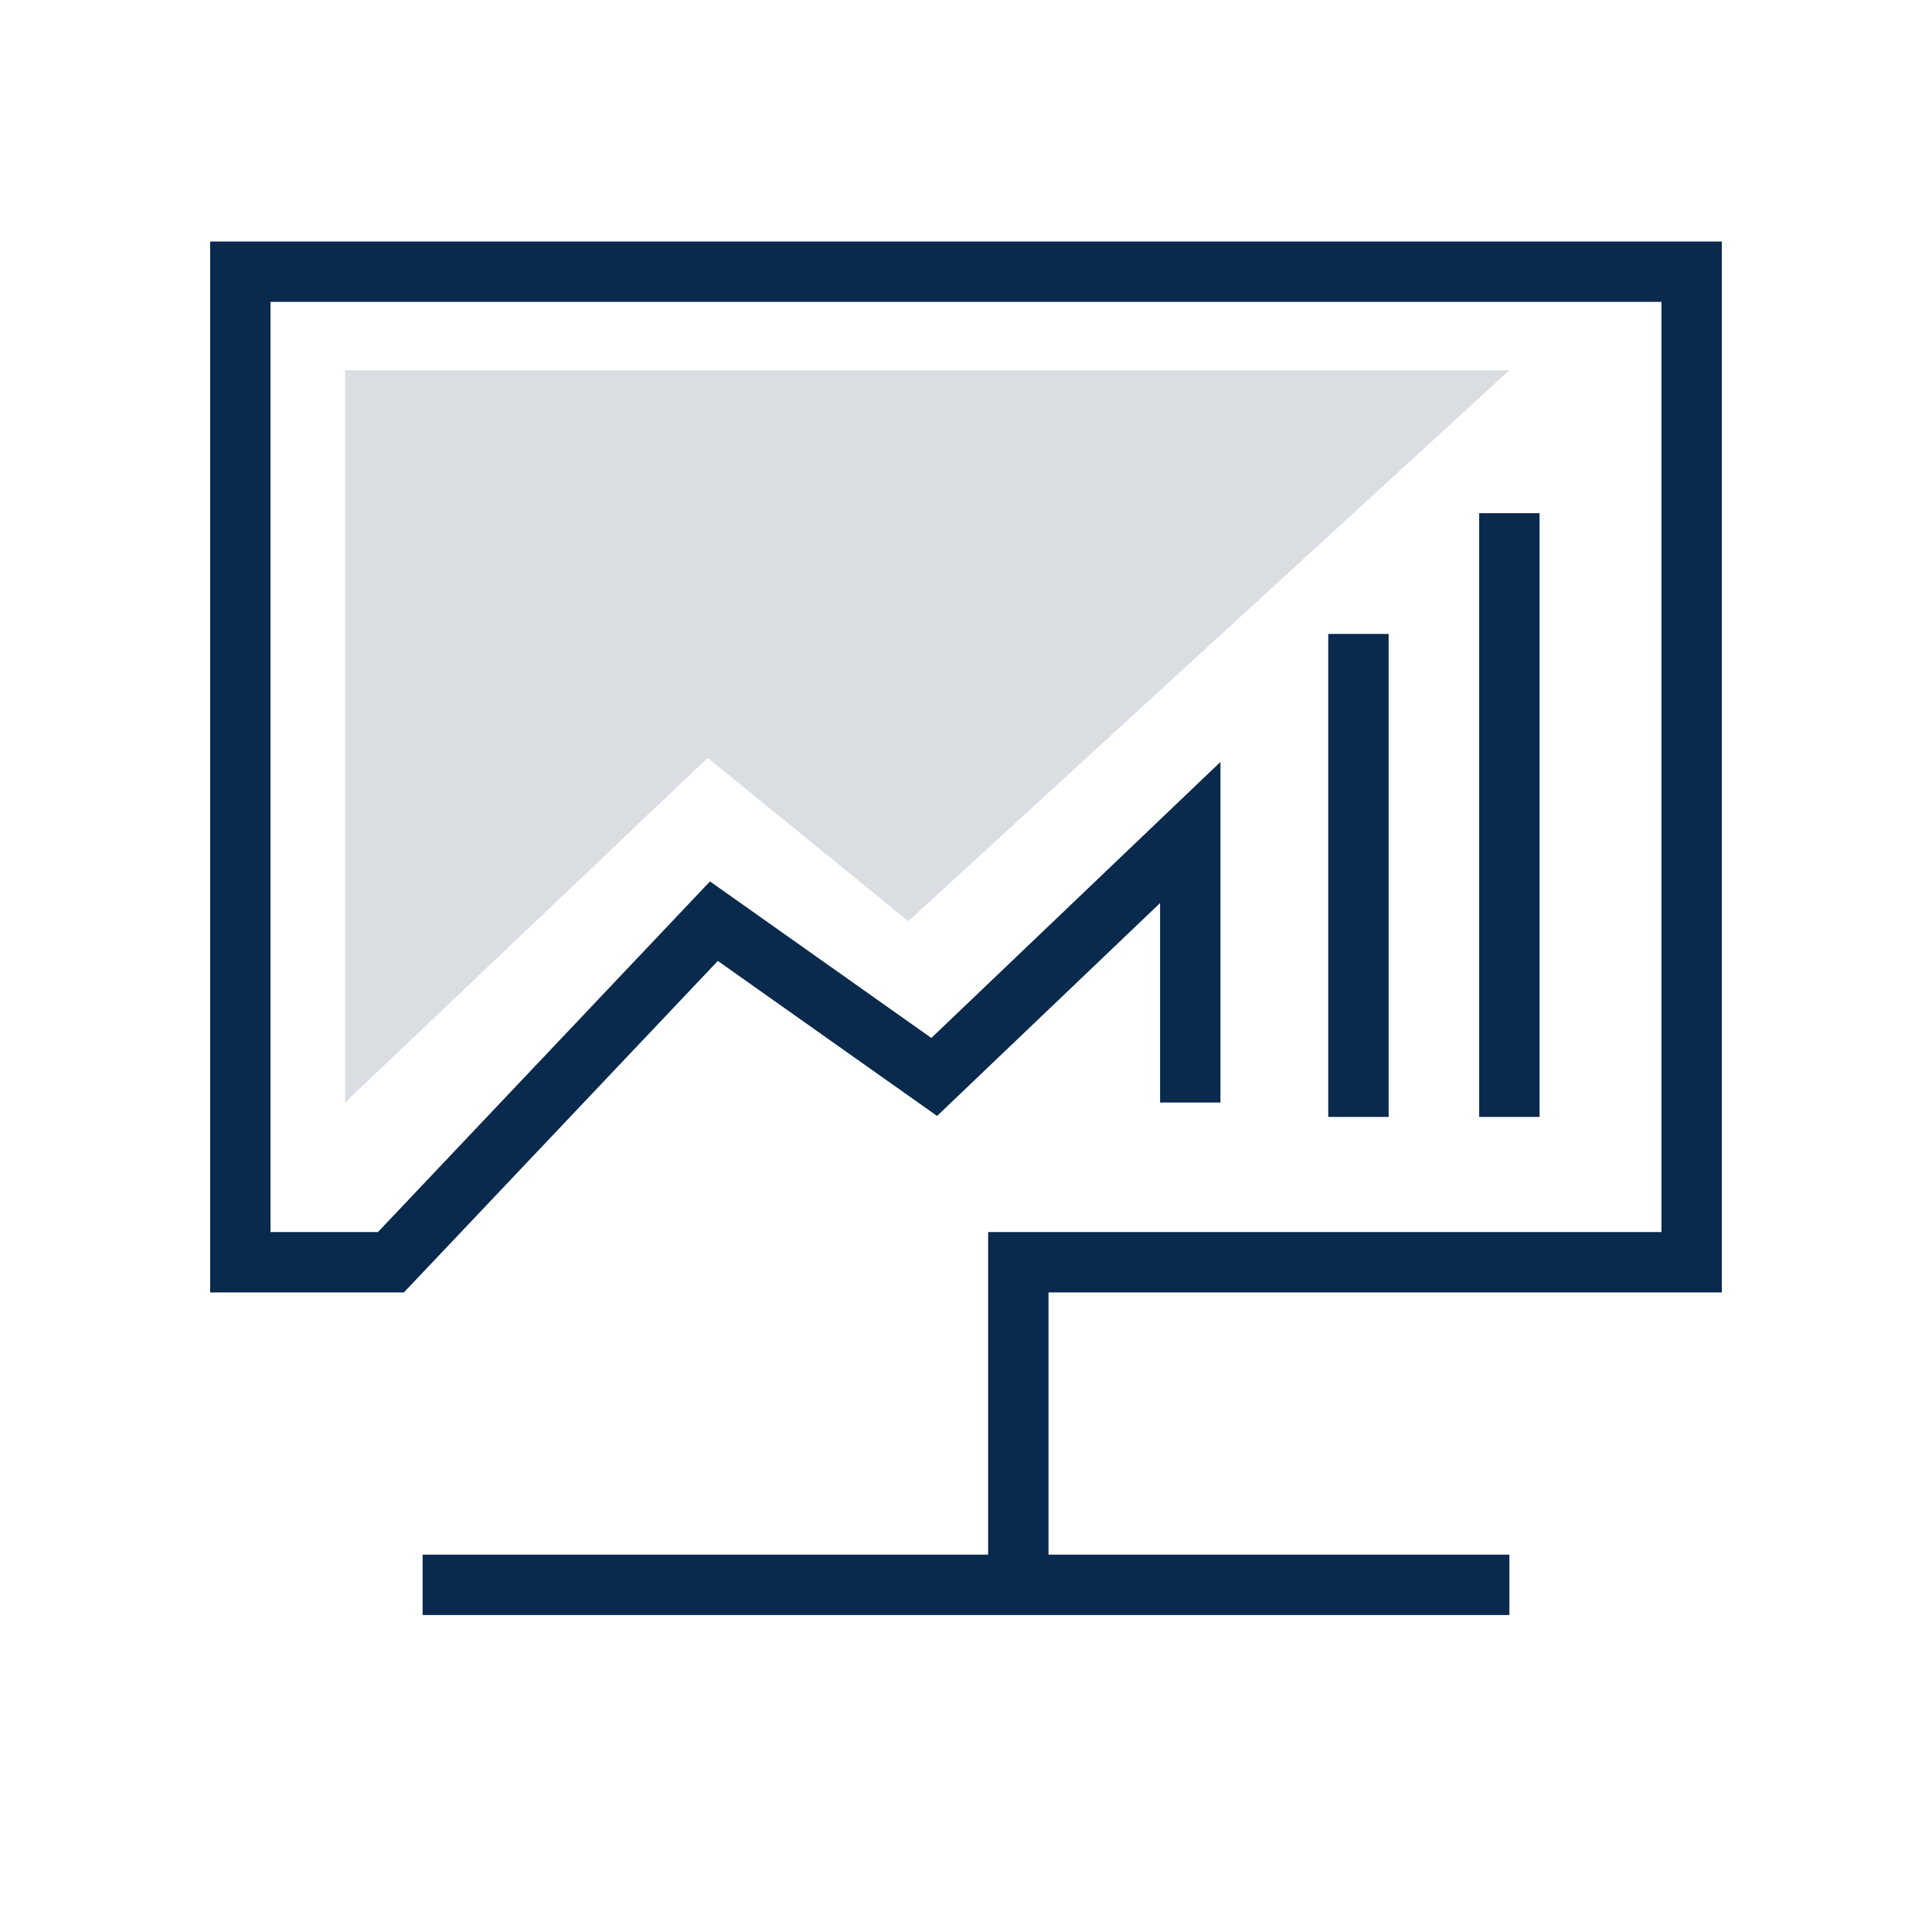 <?xml version="1.0" standalone="no"?><!DOCTYPE svg PUBLIC "-//W3C//DTD SVG 1.1//EN" "http://www.w3.org/Graphics/SVG/1.1/DTD/svg11.dtd"><svg t="1715916360221" class="icon" viewBox="0 0 1024 1024" version="1.1" xmlns="http://www.w3.org/2000/svg" p-id="32268" xmlns:xlink="http://www.w3.org/1999/xlink" width="32" height="32"><path d="M555.728 685.024h356.88V128H111.392v557.024h102.672l166.4-175.712 116.208 82.16 118.192-112.832v105.712h32V403.84l-153.232 146.304-117.328-82.976-176 185.856H143.376V160h737.216v493.024H523.728V832.48h32z" fill="#09294D" p-id="32269"></path><path d="M224 856h576v-32H224z" fill="#09294D" p-id="32270"></path><path d="M182.88 584.352l192.24-182.656 106.32 86.544L800 196.24H182.88z" fill="#DADDE1" p-id="32271"></path><path d="M704 336h32v256h-32zM784 272h32v320h-32z" fill="#09294D" p-id="32272"></path></svg>
